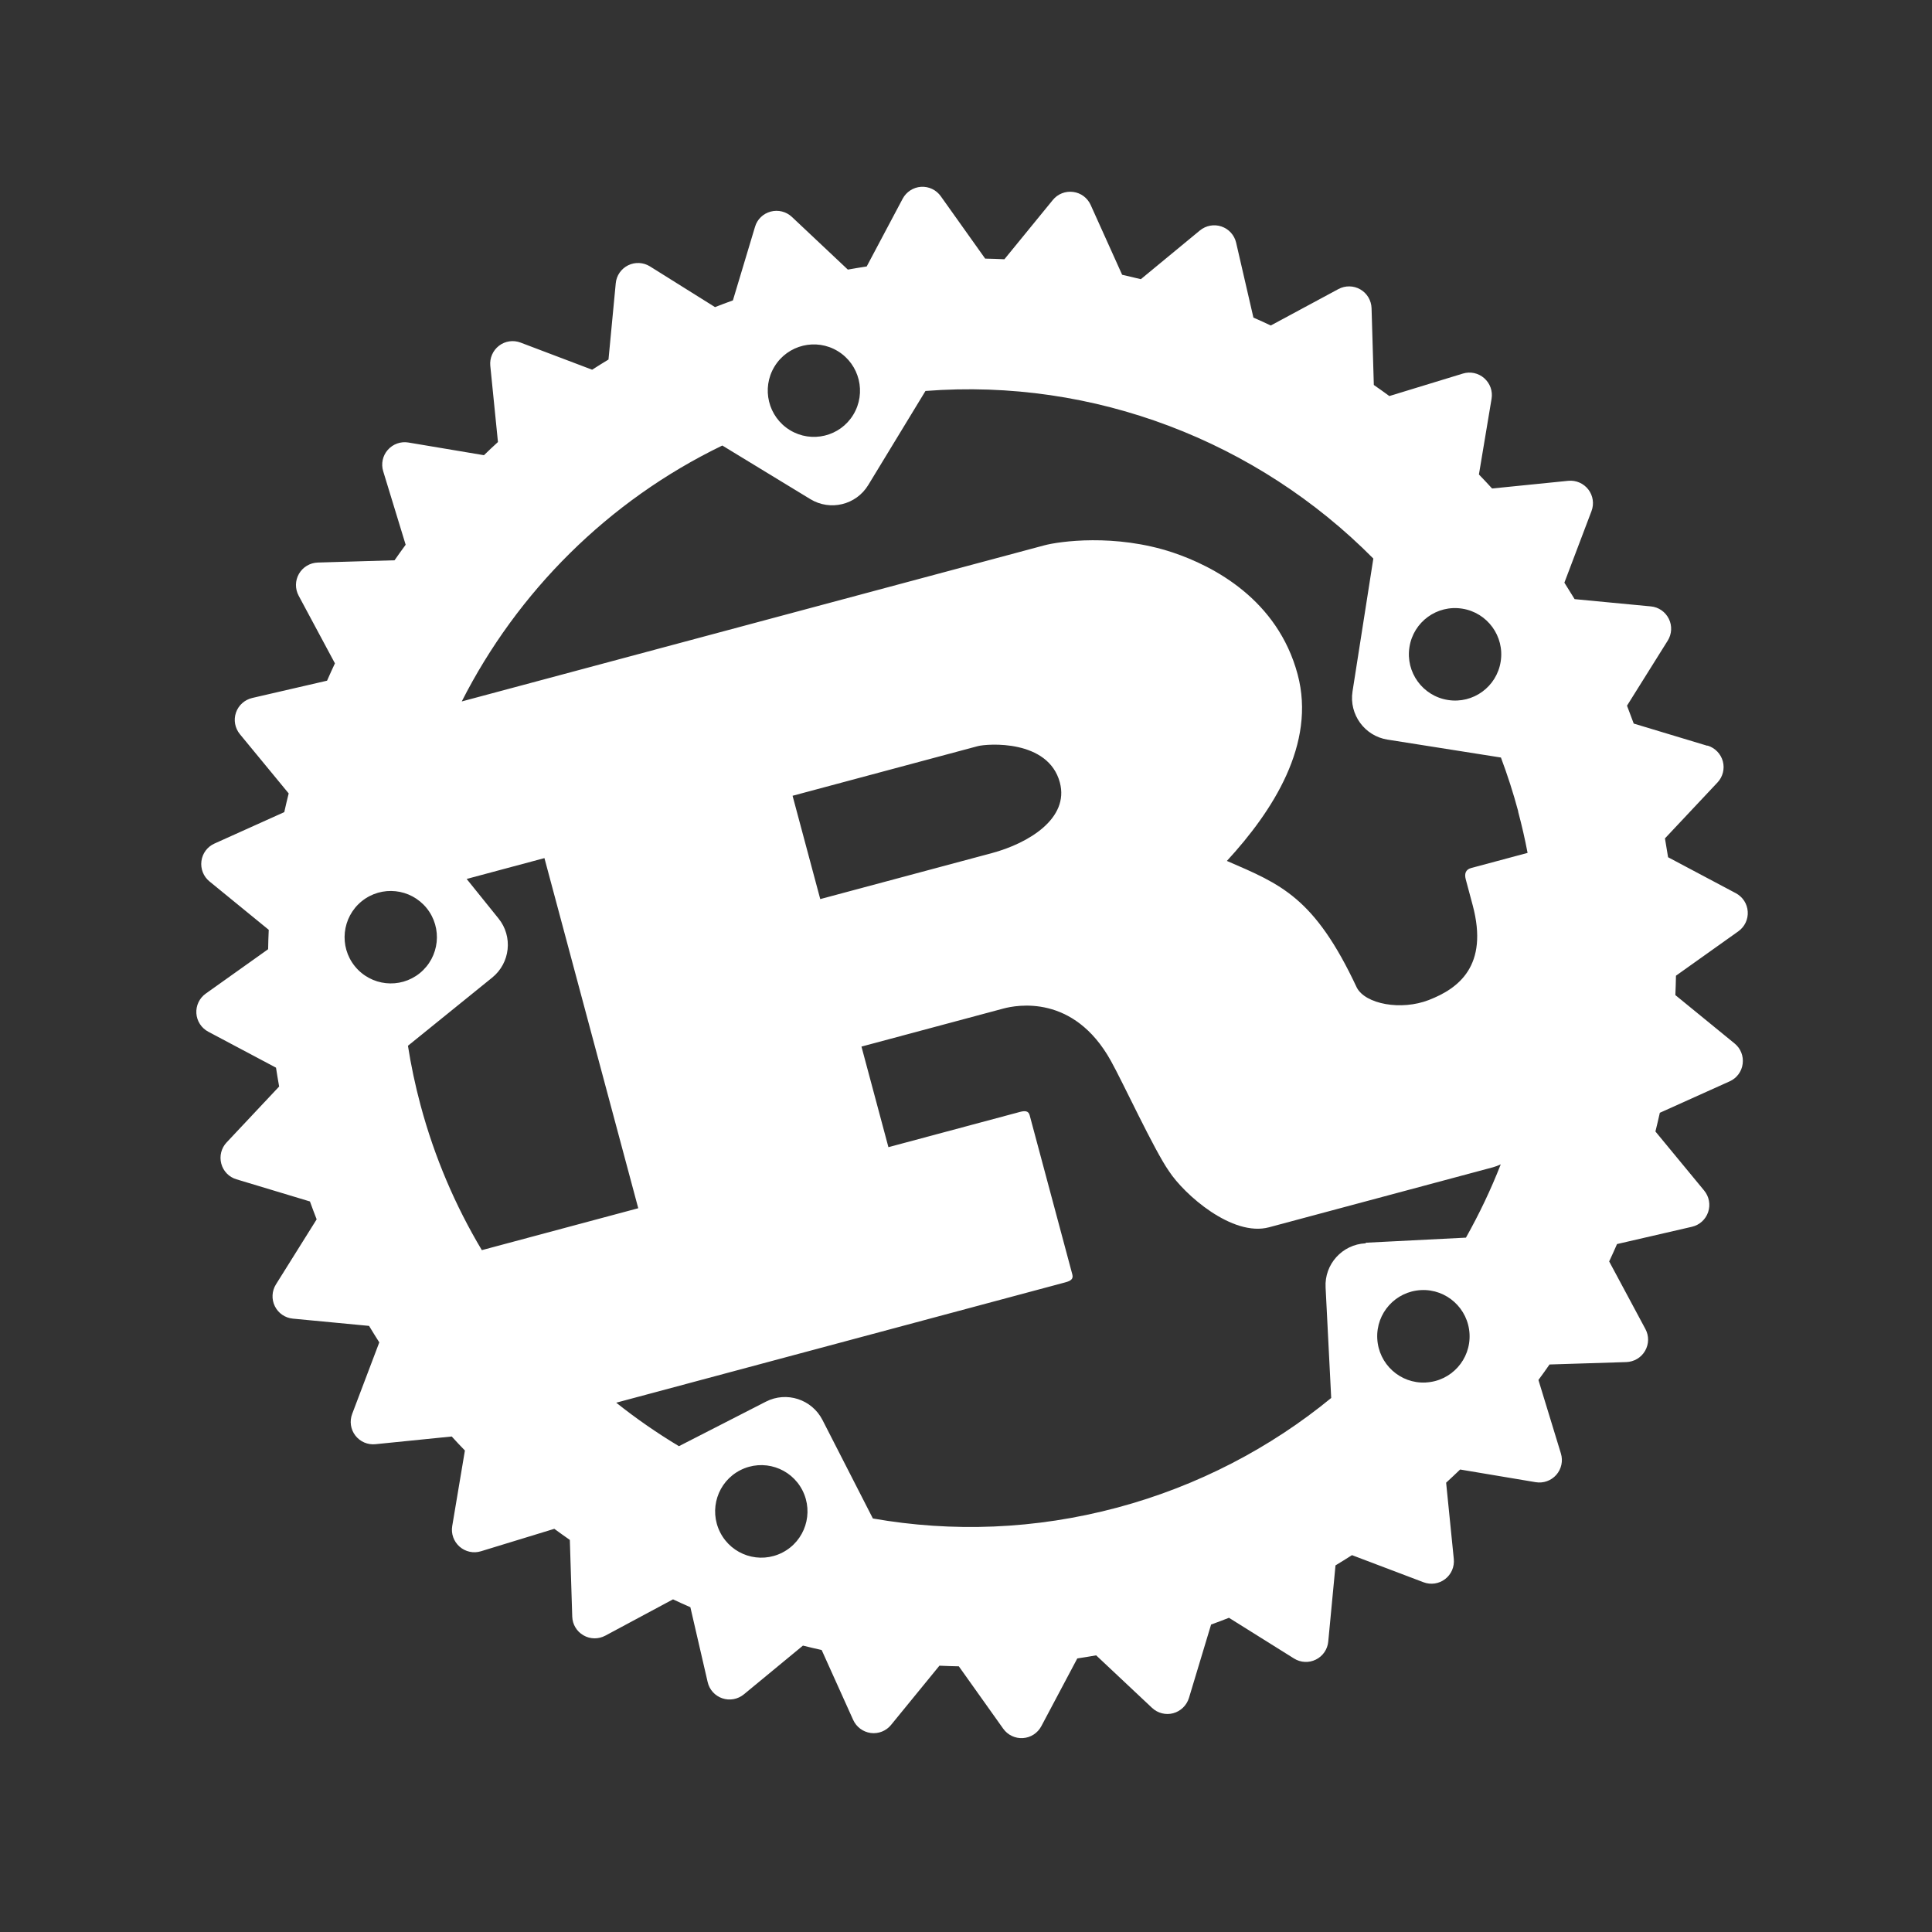 <svg width="292" height="292" viewBox="0 0 292 292" fill="none" xmlns="http://www.w3.org/2000/svg">
<rect x="0" y="0" width="292" height="292" fill="#333333" stroke="none"/>
<g clip-path="url(#clip0_7_90)">
<path d="M258.021 112.707L246.919 109.359C246.59 108.452 246.251 107.55 245.904 106.655L252.057 96.825C252.682 95.825 252.747 94.576 252.224 93.526C251.705 92.468 250.676 91.758 249.506 91.65L237.985 90.553C237.479 89.717 236.963 88.891 236.439 88.062L240.537 77.248C240.956 76.147 240.772 74.912 240.058 73.982C239.343 73.051 238.194 72.555 237.032 72.668L225.512 73.831C224.858 73.108 224.191 72.404 223.522 71.714L225.432 60.277C225.63 59.113 225.211 57.942 224.322 57.157C223.438 56.381 222.22 56.114 221.091 56.463L209.983 59.858C209.21 59.289 208.428 58.729 207.638 58.185L207.296 46.585C207.259 45.407 206.619 44.326 205.597 43.739C204.581 43.151 203.33 43.131 202.283 43.691L192.065 49.194C191.198 48.785 190.322 48.386 189.44 48.001L186.828 36.683C186.567 35.538 185.726 34.608 184.611 34.232C183.494 33.853 182.269 34.079 181.354 34.828L172.426 42.195C171.483 41.964 170.54 41.738 169.598 41.528L164.84 30.971C164.358 29.901 163.353 29.152 162.189 29.008C161.025 28.853 159.854 29.318 159.121 30.226L151.805 39.183C150.835 39.138 149.864 39.105 148.897 39.086L142.186 29.656C141.503 28.696 140.374 28.159 139.202 28.236C138.029 28.316 136.987 28.992 136.429 30.03L130.991 40.273C130.042 40.419 129.089 40.574 128.142 40.746L119.686 32.784C118.831 31.979 117.618 31.674 116.473 31.981C115.327 32.288 114.44 33.156 114.113 34.278L110.77 45.401C109.863 45.726 108.959 46.068 108.067 46.416L98.236 40.264C97.24 39.642 95.991 39.58 94.937 40.097C93.88 40.619 93.17 41.647 93.063 42.819L91.966 54.34C91.129 54.843 90.305 55.359 89.496 55.878L78.681 51.779C77.581 51.361 76.342 51.541 75.416 52.259C74.485 52.974 73.987 54.125 74.102 55.284L75.26 66.806C74.543 67.46 73.838 68.126 73.144 68.798L61.729 66.882C60.568 66.686 59.394 67.105 58.61 67.994C57.833 68.877 57.569 70.103 57.916 71.225L61.311 82.333C60.741 83.106 60.182 83.891 59.633 84.679L48.033 85.022C46.855 85.061 45.775 85.703 45.187 86.721C44.596 87.742 44.58 88.99 45.139 90.035L50.621 100.258C50.214 101.125 49.816 101.999 49.431 102.878L38.114 105.492C36.975 105.762 36.038 106.594 35.662 107.709C35.281 108.82 35.509 110.051 36.259 110.966L43.631 119.916C43.399 120.854 43.173 121.798 42.964 122.744L32.406 127.498C31.334 127.98 30.589 128.984 30.443 130.148C30.291 131.316 30.755 132.482 31.66 133.216L40.617 140.532C40.573 141.504 40.539 142.478 40.524 143.463L31.095 150.174C30.139 150.855 29.602 151.985 29.679 153.156C29.756 154.33 30.433 155.372 31.473 155.93L41.716 161.367C41.861 162.316 42.019 163.269 42.189 164.216L34.249 172.666C33.443 173.521 33.138 174.733 33.446 175.88C33.753 177.027 34.62 177.913 35.742 178.24L46.844 181.588C47.171 182.495 47.51 183.397 47.859 184.291L41.706 194.122C41.083 195.119 41.02 196.368 41.54 197.421C42.06 198.479 43.089 199.186 44.257 199.296L55.779 200.393C56.282 201.23 56.798 202.056 57.325 202.885L53.226 213.699C52.81 214.801 52.99 216.038 53.706 216.965C54.423 217.9 55.572 218.396 56.752 218.273L68.273 217.11C68.929 217.832 69.592 218.538 70.265 219.227L68.349 230.642C68.153 231.803 68.572 232.976 69.461 233.761C70.349 234.539 71.575 234.803 72.692 234.455L83.778 231.064C84.557 231.636 85.336 232.192 86.124 232.741L86.488 244.336C86.524 245.511 87.16 246.573 88.181 247.159C89.198 247.754 90.45 247.765 91.495 247.206L101.718 241.724C102.589 242.137 103.463 242.53 104.342 242.913L106.956 254.23C107.217 255.376 108.059 256.305 109.173 256.681C110.283 257.06 111.515 256.832 112.429 256.081L121.357 248.714C122.299 248.95 123.242 249.171 124.186 249.381L128.944 259.938C129.427 261.012 130.432 261.761 131.6 261.922C132.764 262.077 133.935 261.613 134.668 260.707L141.985 251.75C142.956 251.794 143.931 251.831 144.916 251.846L151.626 261.275C152.308 262.231 153.439 262.772 154.609 262.691C155.784 262.618 156.825 261.939 157.383 260.897L162.82 250.654C163.77 250.513 164.723 250.353 165.671 250.187L174.121 258.128C174.973 258.929 176.187 259.238 177.313 258.937C178.439 258.635 179.345 257.76 179.695 256.634L183.043 245.532C183.949 245.201 184.851 244.864 185.744 244.511L195.575 250.663C196.572 251.289 197.822 251.354 198.874 250.83C199.932 250.312 200.641 249.28 200.749 248.112L201.846 236.591C202.683 236.088 203.509 235.569 204.337 235.043L215.152 239.142C216.251 239.556 217.49 239.375 218.416 238.66C219.35 237.947 219.845 236.794 219.724 235.613L218.566 224.092C219.284 223.437 219.987 222.767 220.683 222.1L232.098 224.015C233.259 224.211 234.433 223.794 235.218 222.907C235.994 222.021 236.257 220.8 235.912 219.676L232.517 208.568C233.086 207.795 233.648 207.019 234.193 206.227L245.788 205.863C246.966 205.826 248.048 205.19 248.634 204.166C249.225 203.145 249.243 201.902 248.689 200.874L243.207 190.651C243.615 189.781 244.014 188.91 244.395 188.026L255.713 185.414C256.855 185.157 257.789 184.314 258.164 183.198C258.544 182.083 258.319 180.853 257.566 179.941L250.199 171.013C250.432 170.07 250.656 169.127 250.864 168.185L261.422 163.432C262.497 162.951 263.242 161.947 263.385 160.781C263.538 159.617 263.078 158.446 262.168 157.713L253.211 150.397C253.253 149.426 253.287 148.452 253.304 147.466L262.733 140.756C263.691 140.071 264.231 138.944 264.149 137.773C264.076 136.598 263.398 135.557 262.356 134.999L252.112 129.562C251.965 128.613 251.807 127.661 251.639 126.713L259.58 118.263C260.385 117.41 260.69 116.197 260.389 115.071C260.087 113.945 259.216 113.037 258.088 112.689L258.021 112.707ZM215.47 208.952C211.616 209.143 208.354 206.163 208.158 202.311C207.96 198.459 210.919 195.178 214.772 194.983C218.624 194.785 221.91 197.766 222.105 201.619C222.301 205.471 219.344 208.751 215.492 208.946L215.47 208.952ZM206.369 187.913C202.86 188.091 200.151 191.081 200.349 194.594L201.196 211.289C192.031 218.812 181.05 224.59 168.905 227.845C156.413 231.192 143.877 231.599 131.925 229.502L124.311 214.619C122.711 211.492 118.884 210.239 115.757 211.844L102.614 218.574C99.318 216.598 96.15 214.401 93.135 212.001L161.018 193.812C161.786 193.606 162.261 193.33 162.074 192.632L155.623 168.559C155.436 167.86 154.887 167.859 154.119 168.064L134.275 173.382L130.201 158.179L151.65 152.431C153.609 151.907 162.276 150.184 167.905 160.349C169.652 163.461 174.45 173.844 176.665 176.993C178.986 180.555 186.266 186.973 191.796 185.491L225.629 176.425C226.013 176.322 226.411 176.169 226.822 175.976C225.334 179.791 223.561 183.497 221.562 187.055L206.472 187.821L206.369 187.913ZM118.243 234.655C114.81 236.417 110.61 235.055 108.852 231.616C107.097 228.181 108.446 223.961 111.885 222.203C115.32 220.448 119.52 221.81 121.276 225.242C123.031 228.677 121.68 232.898 118.243 234.655ZM64.483 137.252C66.905 140.253 66.438 144.655 63.444 147.084C60.445 149.508 56.064 149.034 53.634 146.04C51.205 143.046 51.679 138.638 54.673 136.208C57.673 133.787 62.053 134.259 64.483 137.252ZM61.588 158.112L74.387 147.755C77.119 145.547 77.555 141.537 75.336 138.807L70.53 132.843L82.285 129.693L96.465 182.611L72.825 188.945C68.826 182.253 65.672 174.916 63.557 167.022C62.749 164.007 62.115 160.992 61.643 157.981L61.588 158.112ZM123.972 135.887L119.788 120.272L147.766 112.775C149.212 112.387 158.429 111.71 160.183 118.258C161.642 123.701 155.441 127.455 149.911 128.937L123.886 135.91L123.972 135.887ZM229.454 122.686C230.009 124.759 230.482 126.827 230.876 128.906L222.353 131.19C221.501 131.418 221.308 132.07 221.532 132.905L222.578 136.808C225.042 146.004 220.399 149.41 215.978 151.129C211.771 152.779 206.362 151.763 205.065 149.265C198.653 135.572 193.583 133.653 185.43 130.119C192.362 122.59 198.939 112.436 196.121 101.917C193.093 90.618 183.444 85.579 177.239 83.499C168.514 80.607 160.054 81.828 157.842 82.421L69.79 106.014C78.172 89.496 91.882 75.687 109.17 67.336L122.476 75.44C125.475 77.263 129.386 76.331 131.226 73.309L139.875 59.09C165.38 57.114 190.04 66.731 207.564 84.421L204.417 104.511C203.875 107.98 206.252 111.248 209.713 111.785L226.849 114.492C227.84 117.133 228.717 119.85 229.461 122.626L229.454 122.686ZM117.052 55.408C119.05 52.106 123.352 51.07 126.632 53.075C129.912 55.079 130.97 59.375 128.966 62.678C126.968 65.979 122.666 67.016 119.385 65.008C116.106 63.004 115.048 58.709 117.052 55.405L117.052 55.408ZM213.023 97.8C213.618 93.991 217.185 91.385 220.997 91.991C224.806 92.588 227.417 96.174 226.812 99.986C226.217 103.795 222.65 106.401 218.838 105.795C215.028 105.198 212.417 101.612 213.023 97.8Z" fill="white"/>
</g>
<defs>
<clipPath id="clip0_7_90">
<rect width="238" height="238" fill="white" transform="translate(0.255 61.599) rotate(-15)"/>
</clipPath>
</defs>
</svg>
